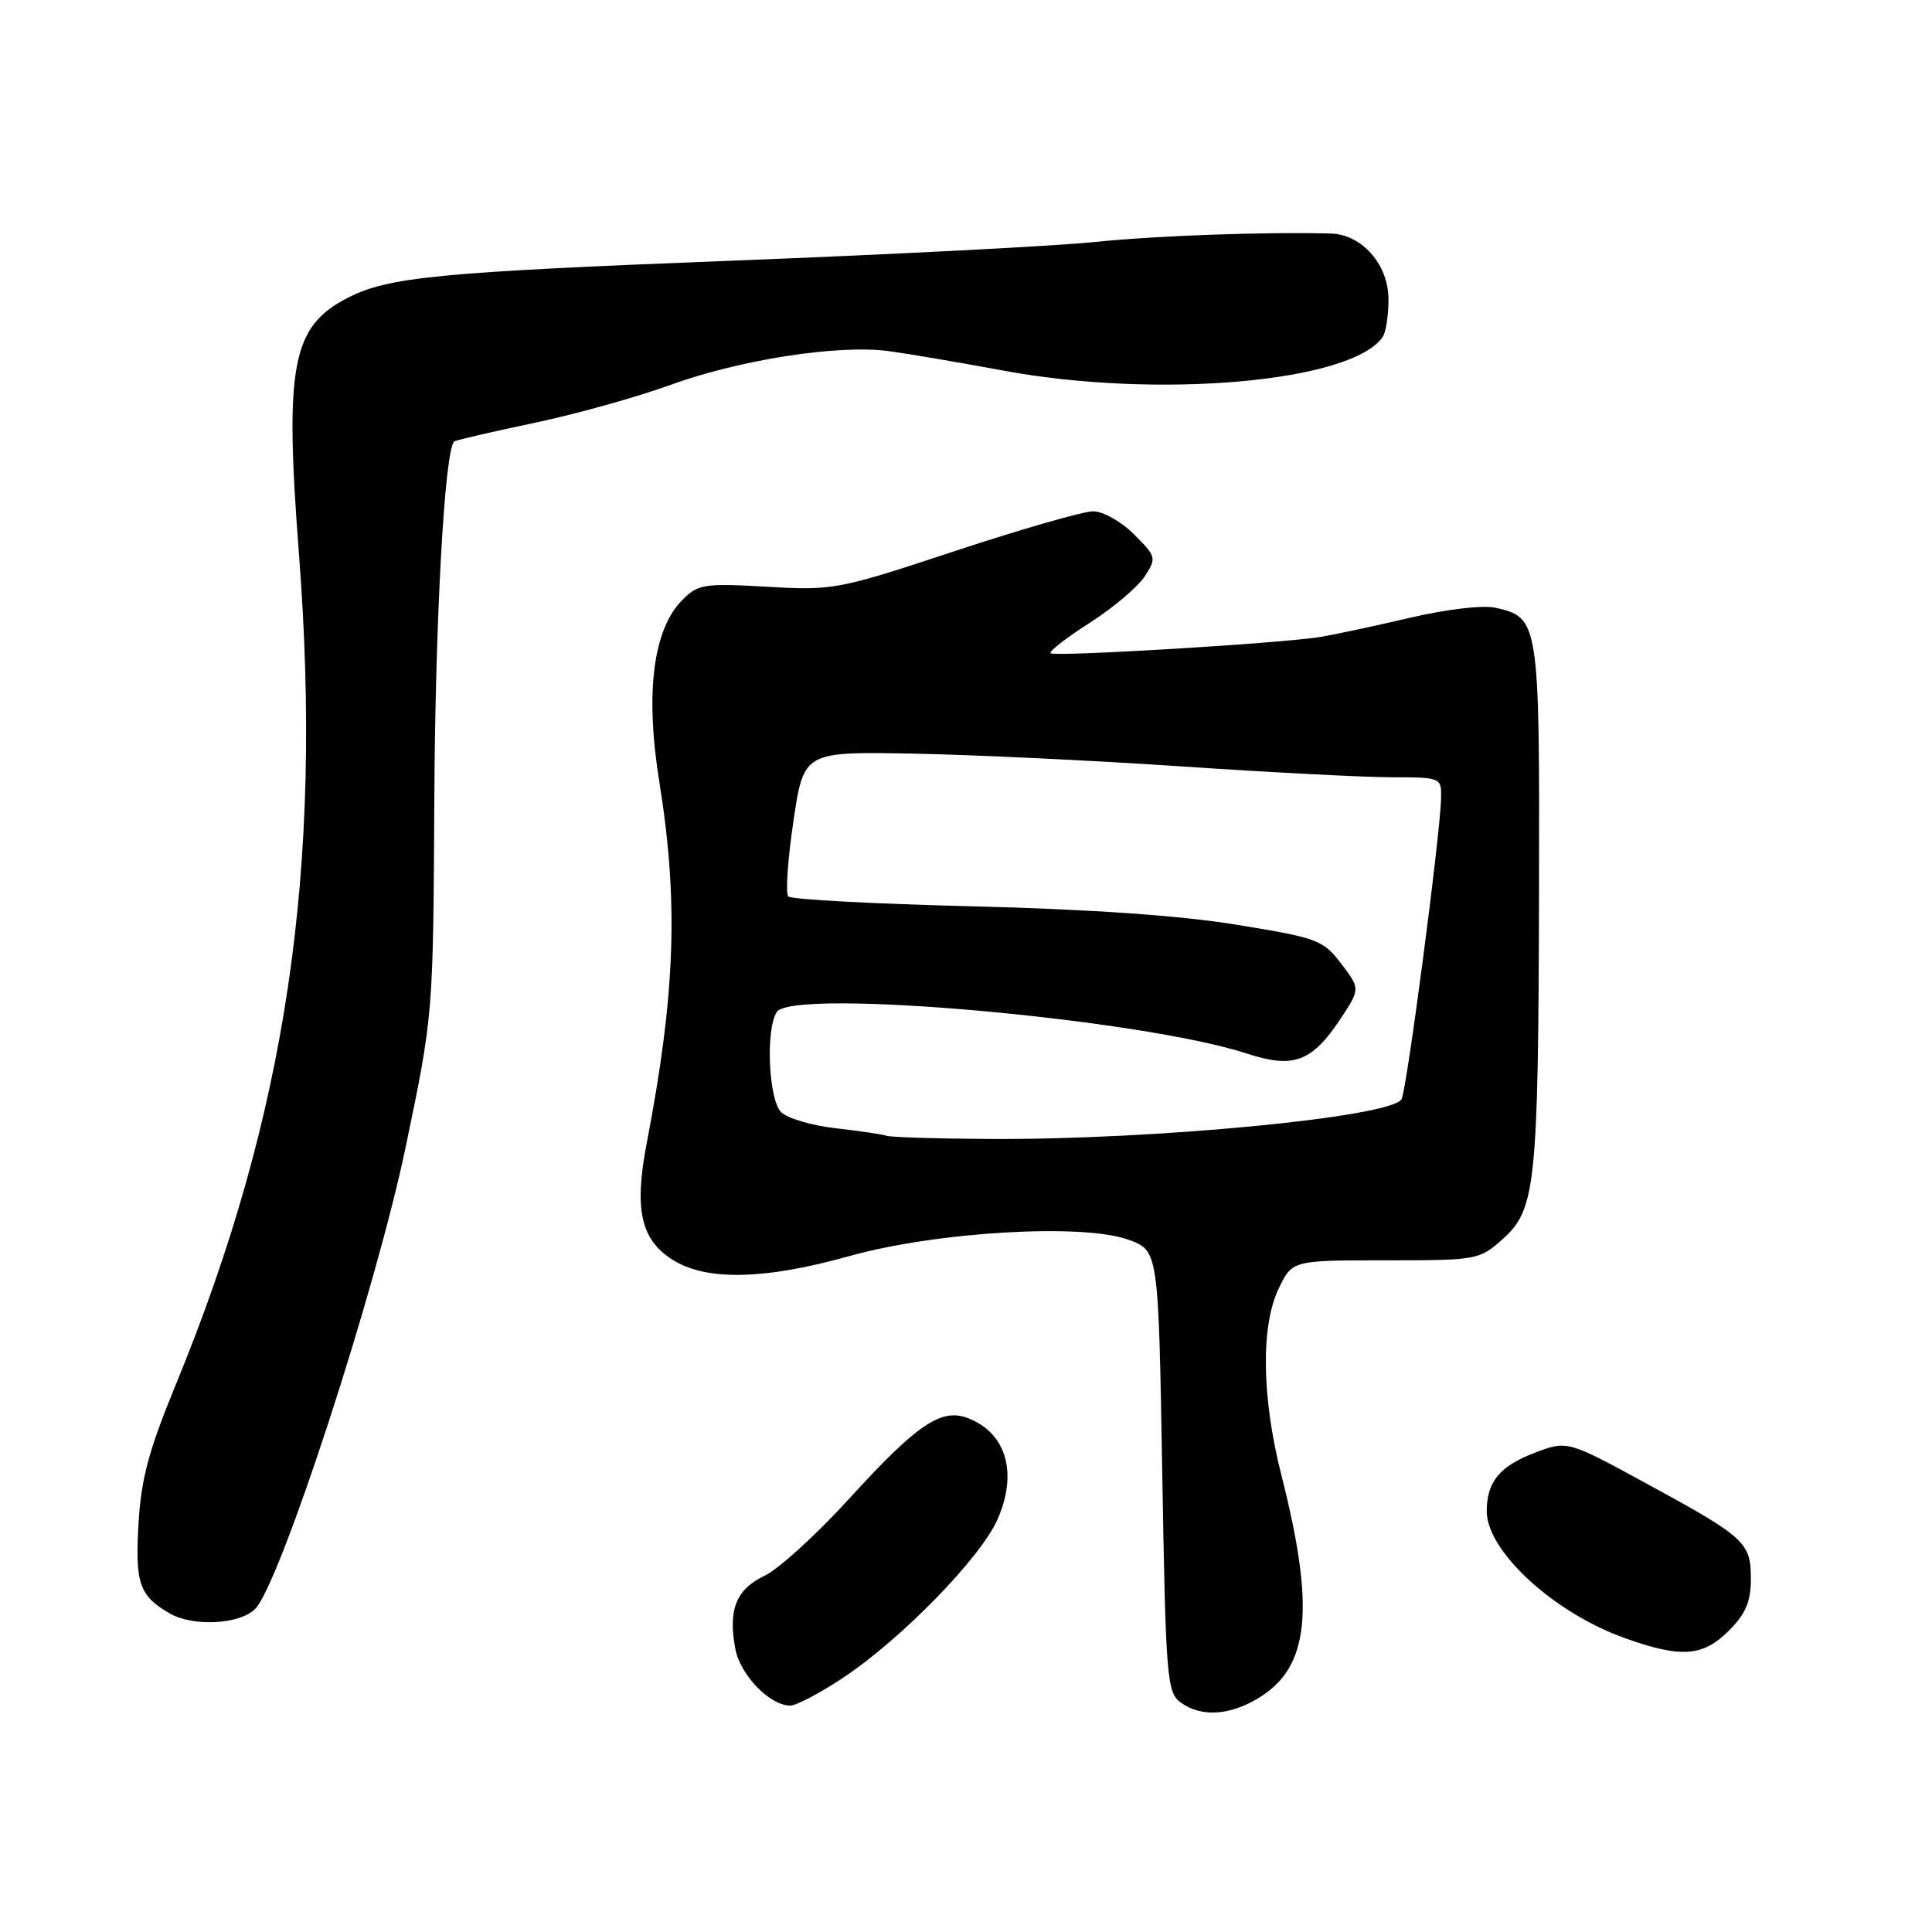 <?xml version="1.0" encoding="UTF-8" standalone="no"?>
<!DOCTYPE svg PUBLIC "-//W3C//DTD SVG 1.1//EN" "http://www.w3.org/Graphics/SVG/1.1/DTD/svg11.dtd" >
<svg xmlns="http://www.w3.org/2000/svg" xmlns:xlink="http://www.w3.org/1999/xlink" version="1.1" viewBox="0 0 256 256">
 <g >
 <path fill="currentColor"
d=" M 166.81 224.97 C 173.51 220.89 174.29 213.19 169.80 195.50 C 167.18 185.20 167.04 175.72 169.43 170.75 C 171.23 167.00 171.23 167.00 183.60 167.00 C 195.77 167.00 196.02 166.95 199.14 164.16 C 203.49 160.28 203.84 156.93 203.93 117.97 C 204.01 82.31 203.93 81.80 198.11 80.52 C 196.47 80.16 191.61 80.74 186.86 81.85 C 182.26 82.93 176.93 84.07 175.00 84.39 C 169.93 85.24 139.72 87.06 139.21 86.55 C 138.98 86.31 141.30 84.50 144.39 82.53 C 147.47 80.56 150.74 77.80 151.66 76.40 C 153.27 73.93 153.23 73.77 150.27 70.81 C 148.59 69.12 146.15 67.75 144.85 67.75 C 143.56 67.75 135.33 70.11 126.58 73.00 C 111.04 78.14 110.46 78.25 101.67 77.75 C 93.33 77.27 92.51 77.40 90.44 79.47 C 86.53 83.38 85.46 91.80 87.37 103.64 C 89.92 119.52 89.50 131.68 85.69 151.50 C 83.99 160.35 84.92 164.37 89.29 167.03 C 93.73 169.74 101.45 169.55 112.50 166.45 C 124.01 163.22 143.41 162.07 149.50 164.26 C 153.50 165.70 153.50 165.70 154.00 194.93 C 154.47 222.40 154.62 224.25 156.44 225.58 C 159.15 227.56 162.93 227.34 166.81 224.97 Z  M 111.70 222.32 C 119.41 217.21 129.92 206.43 132.17 201.34 C 134.90 195.17 133.34 189.84 128.23 187.90 C 124.71 186.56 121.52 188.72 112.60 198.50 C 108.26 203.27 103.19 207.90 101.32 208.79 C 97.54 210.59 96.46 213.28 97.43 218.46 C 98.08 221.95 102.00 226.00 104.72 226.00 C 105.51 226.00 108.66 224.34 111.70 222.32 Z  M 229.08 216.08 C 231.31 213.84 232.00 212.23 232.00 209.23 C 232.00 204.37 231.28 203.71 218.08 196.53 C 207.67 190.86 207.67 190.86 203.32 192.52 C 198.72 194.27 197.00 196.37 197.00 200.24 C 197.00 205.52 205.82 213.65 215.22 217.03 C 222.73 219.73 225.62 219.53 229.08 216.08 Z  M 33.80 213.20 C 37.10 209.90 49.81 170.91 53.75 152.00 C 57.40 134.50 57.40 134.50 57.55 106.00 C 57.67 82.07 58.91 59.71 60.18 58.50 C 60.36 58.33 65.06 57.24 70.64 56.07 C 76.22 54.90 84.36 52.63 88.73 51.04 C 98.00 47.66 111.10 45.62 117.80 46.53 C 120.38 46.88 127.14 48.03 132.80 49.08 C 153.41 52.92 179.25 50.63 183.23 44.61 C 183.64 44.00 183.98 41.79 183.98 39.70 C 184.00 35.07 180.46 31.03 176.30 30.94 C 167.07 30.72 153.23 31.23 145.00 32.07 C 139.78 32.61 118.18 33.72 97.00 34.54 C 57.99 36.06 51.42 36.70 46.02 39.49 C 38.66 43.30 37.69 48.44 39.62 73.50 C 42.82 115.14 37.98 147.76 23.29 183.48 C 19.69 192.23 18.69 195.97 18.35 201.98 C 17.89 209.83 18.48 211.48 22.50 213.79 C 25.61 215.58 31.75 215.25 33.80 213.20 Z  M 117.50 150.50 C 116.95 150.31 113.91 149.86 110.75 149.50 C 107.59 149.15 104.32 148.18 103.50 147.36 C 101.84 145.69 101.43 136.45 102.92 134.10 C 104.96 130.88 151.16 134.98 165.35 139.64 C 171.38 141.61 173.86 140.68 177.59 135.05 C 180.25 131.02 180.25 131.02 177.72 127.70 C 175.31 124.54 174.60 124.28 163.84 122.53 C 156.37 121.31 144.42 120.48 128.83 120.09 C 115.81 119.77 104.85 119.18 104.46 118.79 C 104.07 118.41 104.37 113.93 105.13 108.84 C 106.50 99.59 106.50 99.59 121.00 99.86 C 128.97 100.01 144.95 100.77 156.50 101.55 C 168.05 102.33 180.54 102.98 184.25 102.99 C 190.96 103.00 191.00 103.02 190.95 105.75 C 190.86 110.51 186.39 144.55 185.71 145.66 C 184.24 148.04 152.90 151.05 131.00 150.92 C 124.12 150.88 118.05 150.69 117.50 150.50 Z "/>
</g>
</svg>